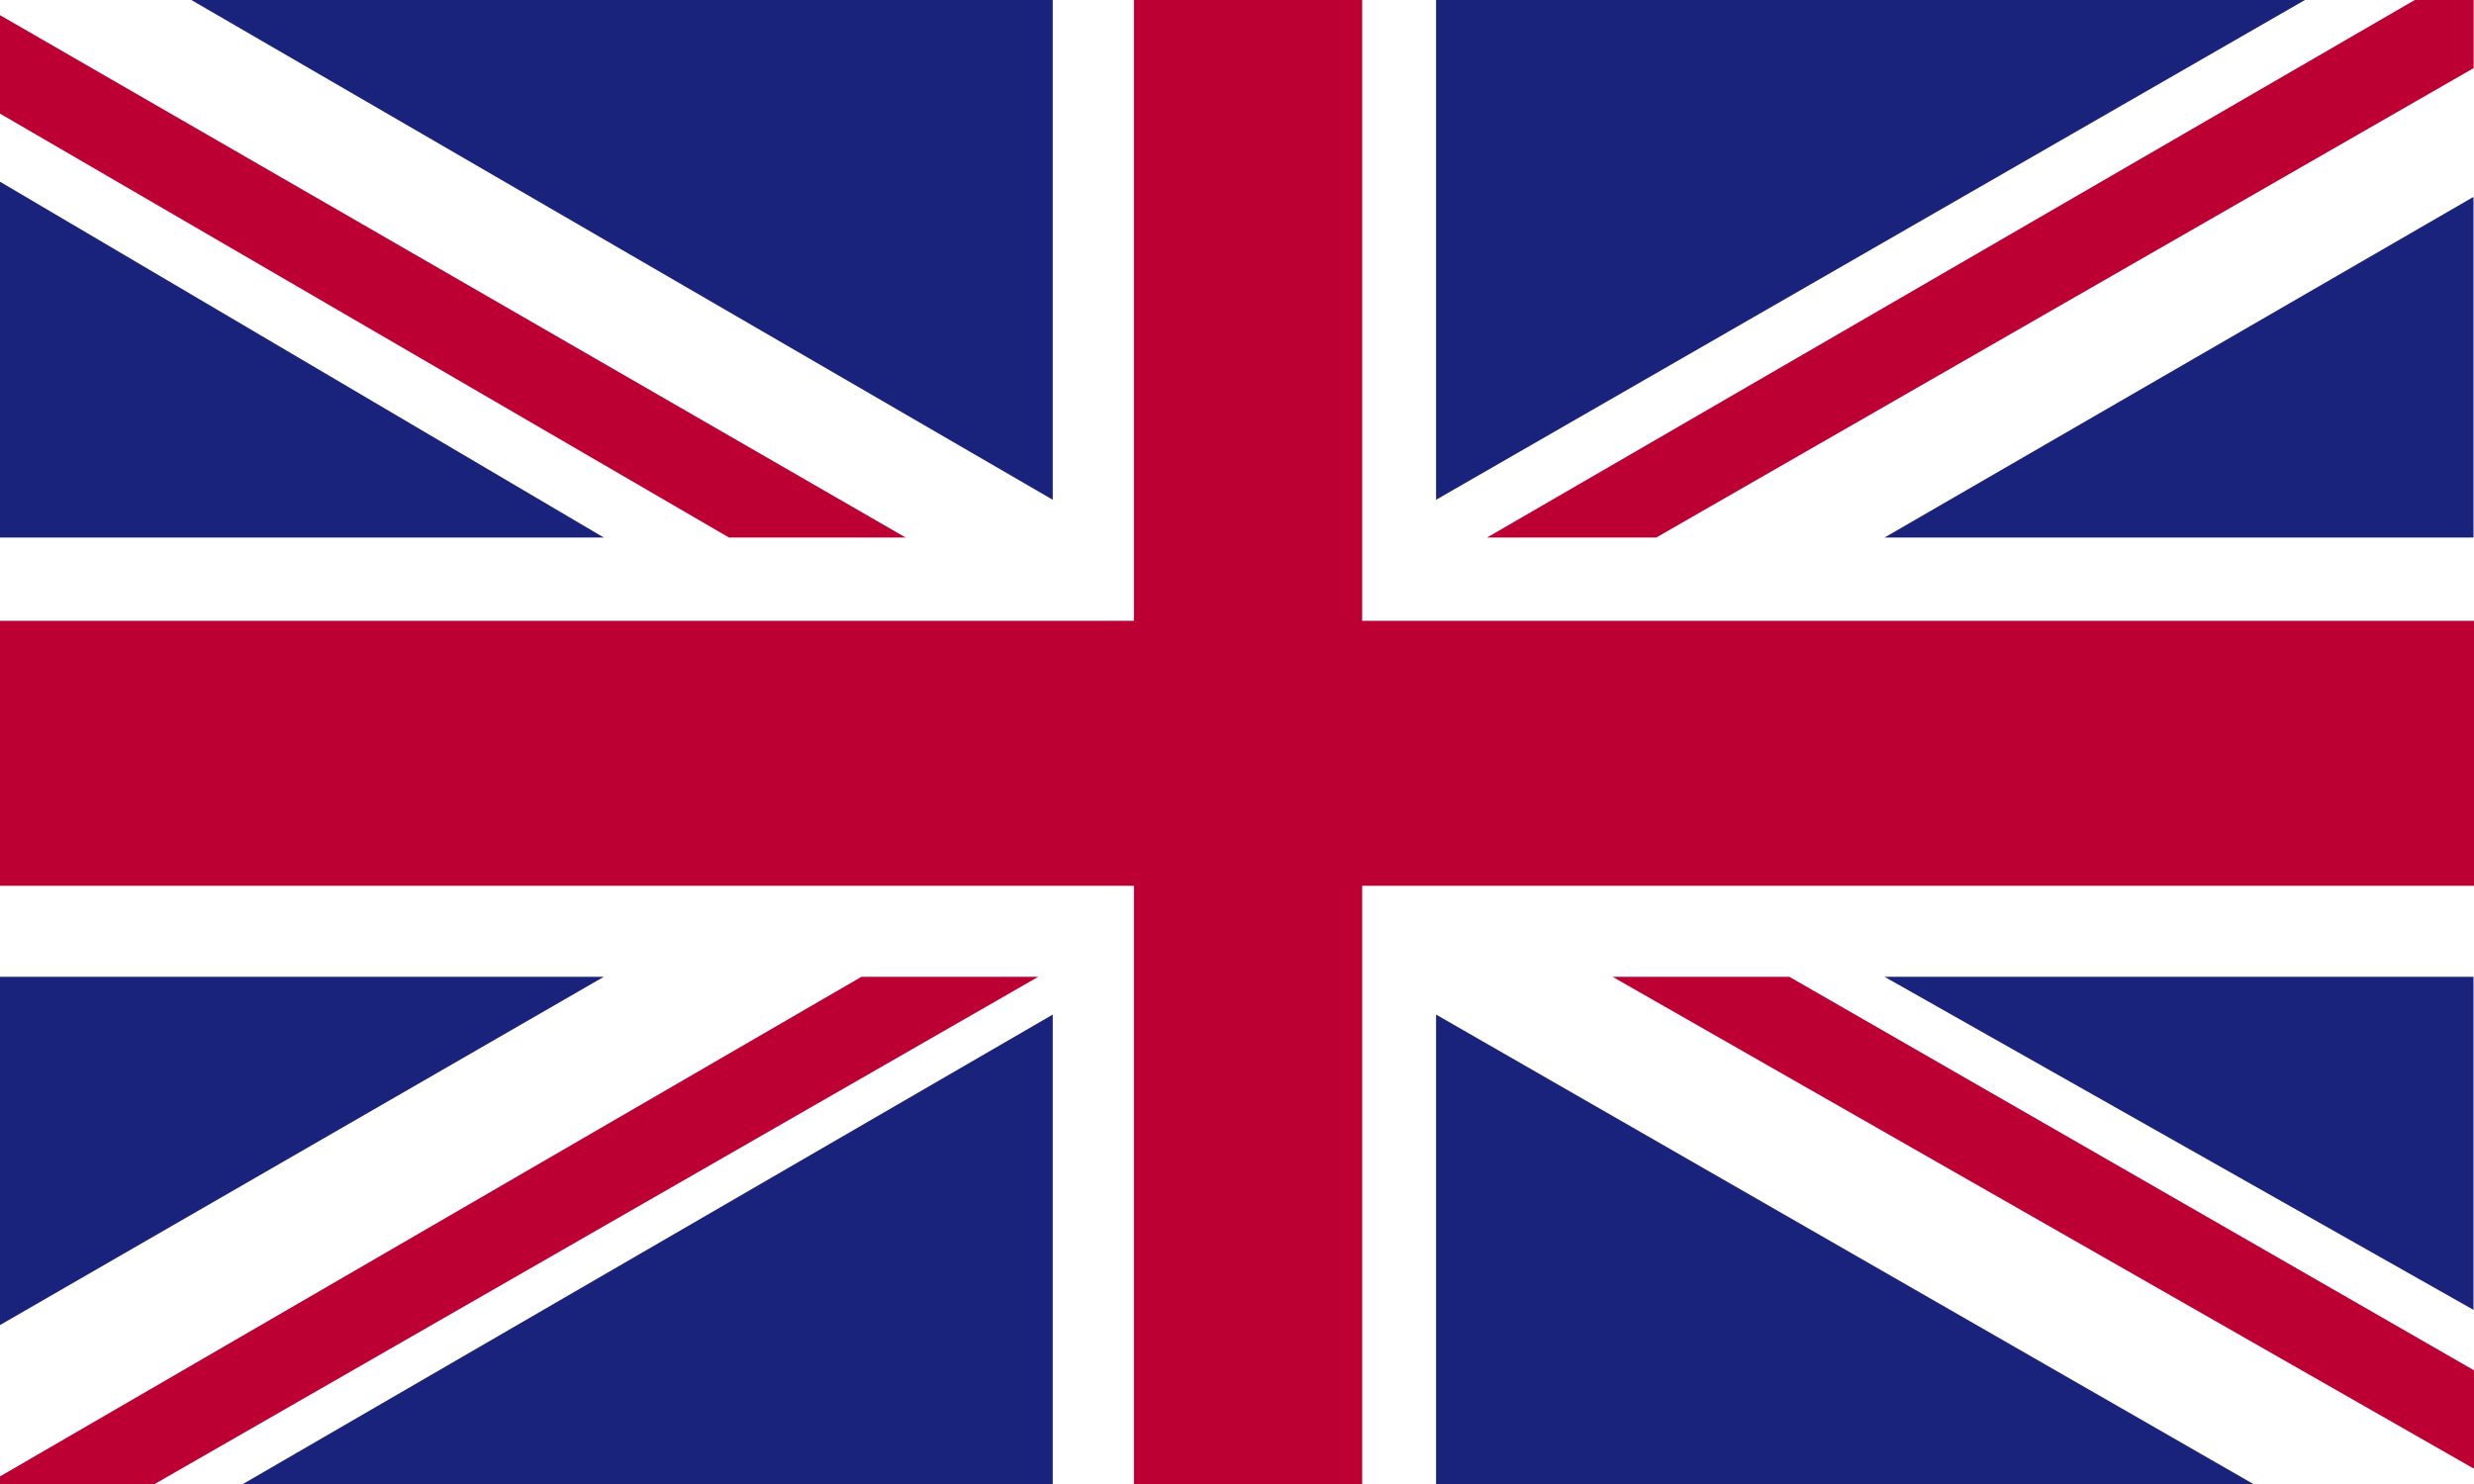 <svg width="15" height="9" viewBox="0 0 15 9" fill="none" xmlns="http://www.w3.org/2000/svg">
<path d="M15 0H0V9H15V0Z" fill="white"/>
<path d="M10.042 3.26L14.998 0.413V0H14.641L9.016 3.26H10.042Z" fill="#BD0034"/>
<path d="M9.777 5.924L15.001 8.908V8.311L10.849 5.924H9.777Z" fill="#BD0034"/>
<path d="M0 0.689L4.42 3.26H5.491L0 0.092V0.689Z" fill="#BD0034"/>
<path d="M5.223 5.924L0 8.954V9H0.938L6.295 5.924H5.223Z" fill="#BD0034"/>
<path d="M13.975 0H8.707V3.031L13.975 0Z" fill="#1A237B"/>
<path d="M6.383 0H1.16L6.383 3.031V0Z" fill="#1A237B"/>
<path d="M14.997 3.26V1.194L11.426 3.26H14.997Z" fill="#1A237B"/>
<path d="M14.997 7.944V5.924H11.426L14.997 7.944Z" fill="#1A237B"/>
<path d="M1.473 9H6.383V6.153L1.473 9Z" fill="#1A237B"/>
<path d="M8.707 9H13.662L8.707 6.153V9Z" fill="#1A237B"/>
<path d="M0 5.924V8.036L3.661 5.924H0Z" fill="#1A237B"/>
<path d="M0 3.26H3.661L0 1.102V3.26Z" fill="#1A237B"/>
<path d="M6.875 0V3.765H0V5.372H6.875V9H8.259V5.372H15V3.765H8.259V0H6.875Z" fill="#BD0034"/>
</svg>
